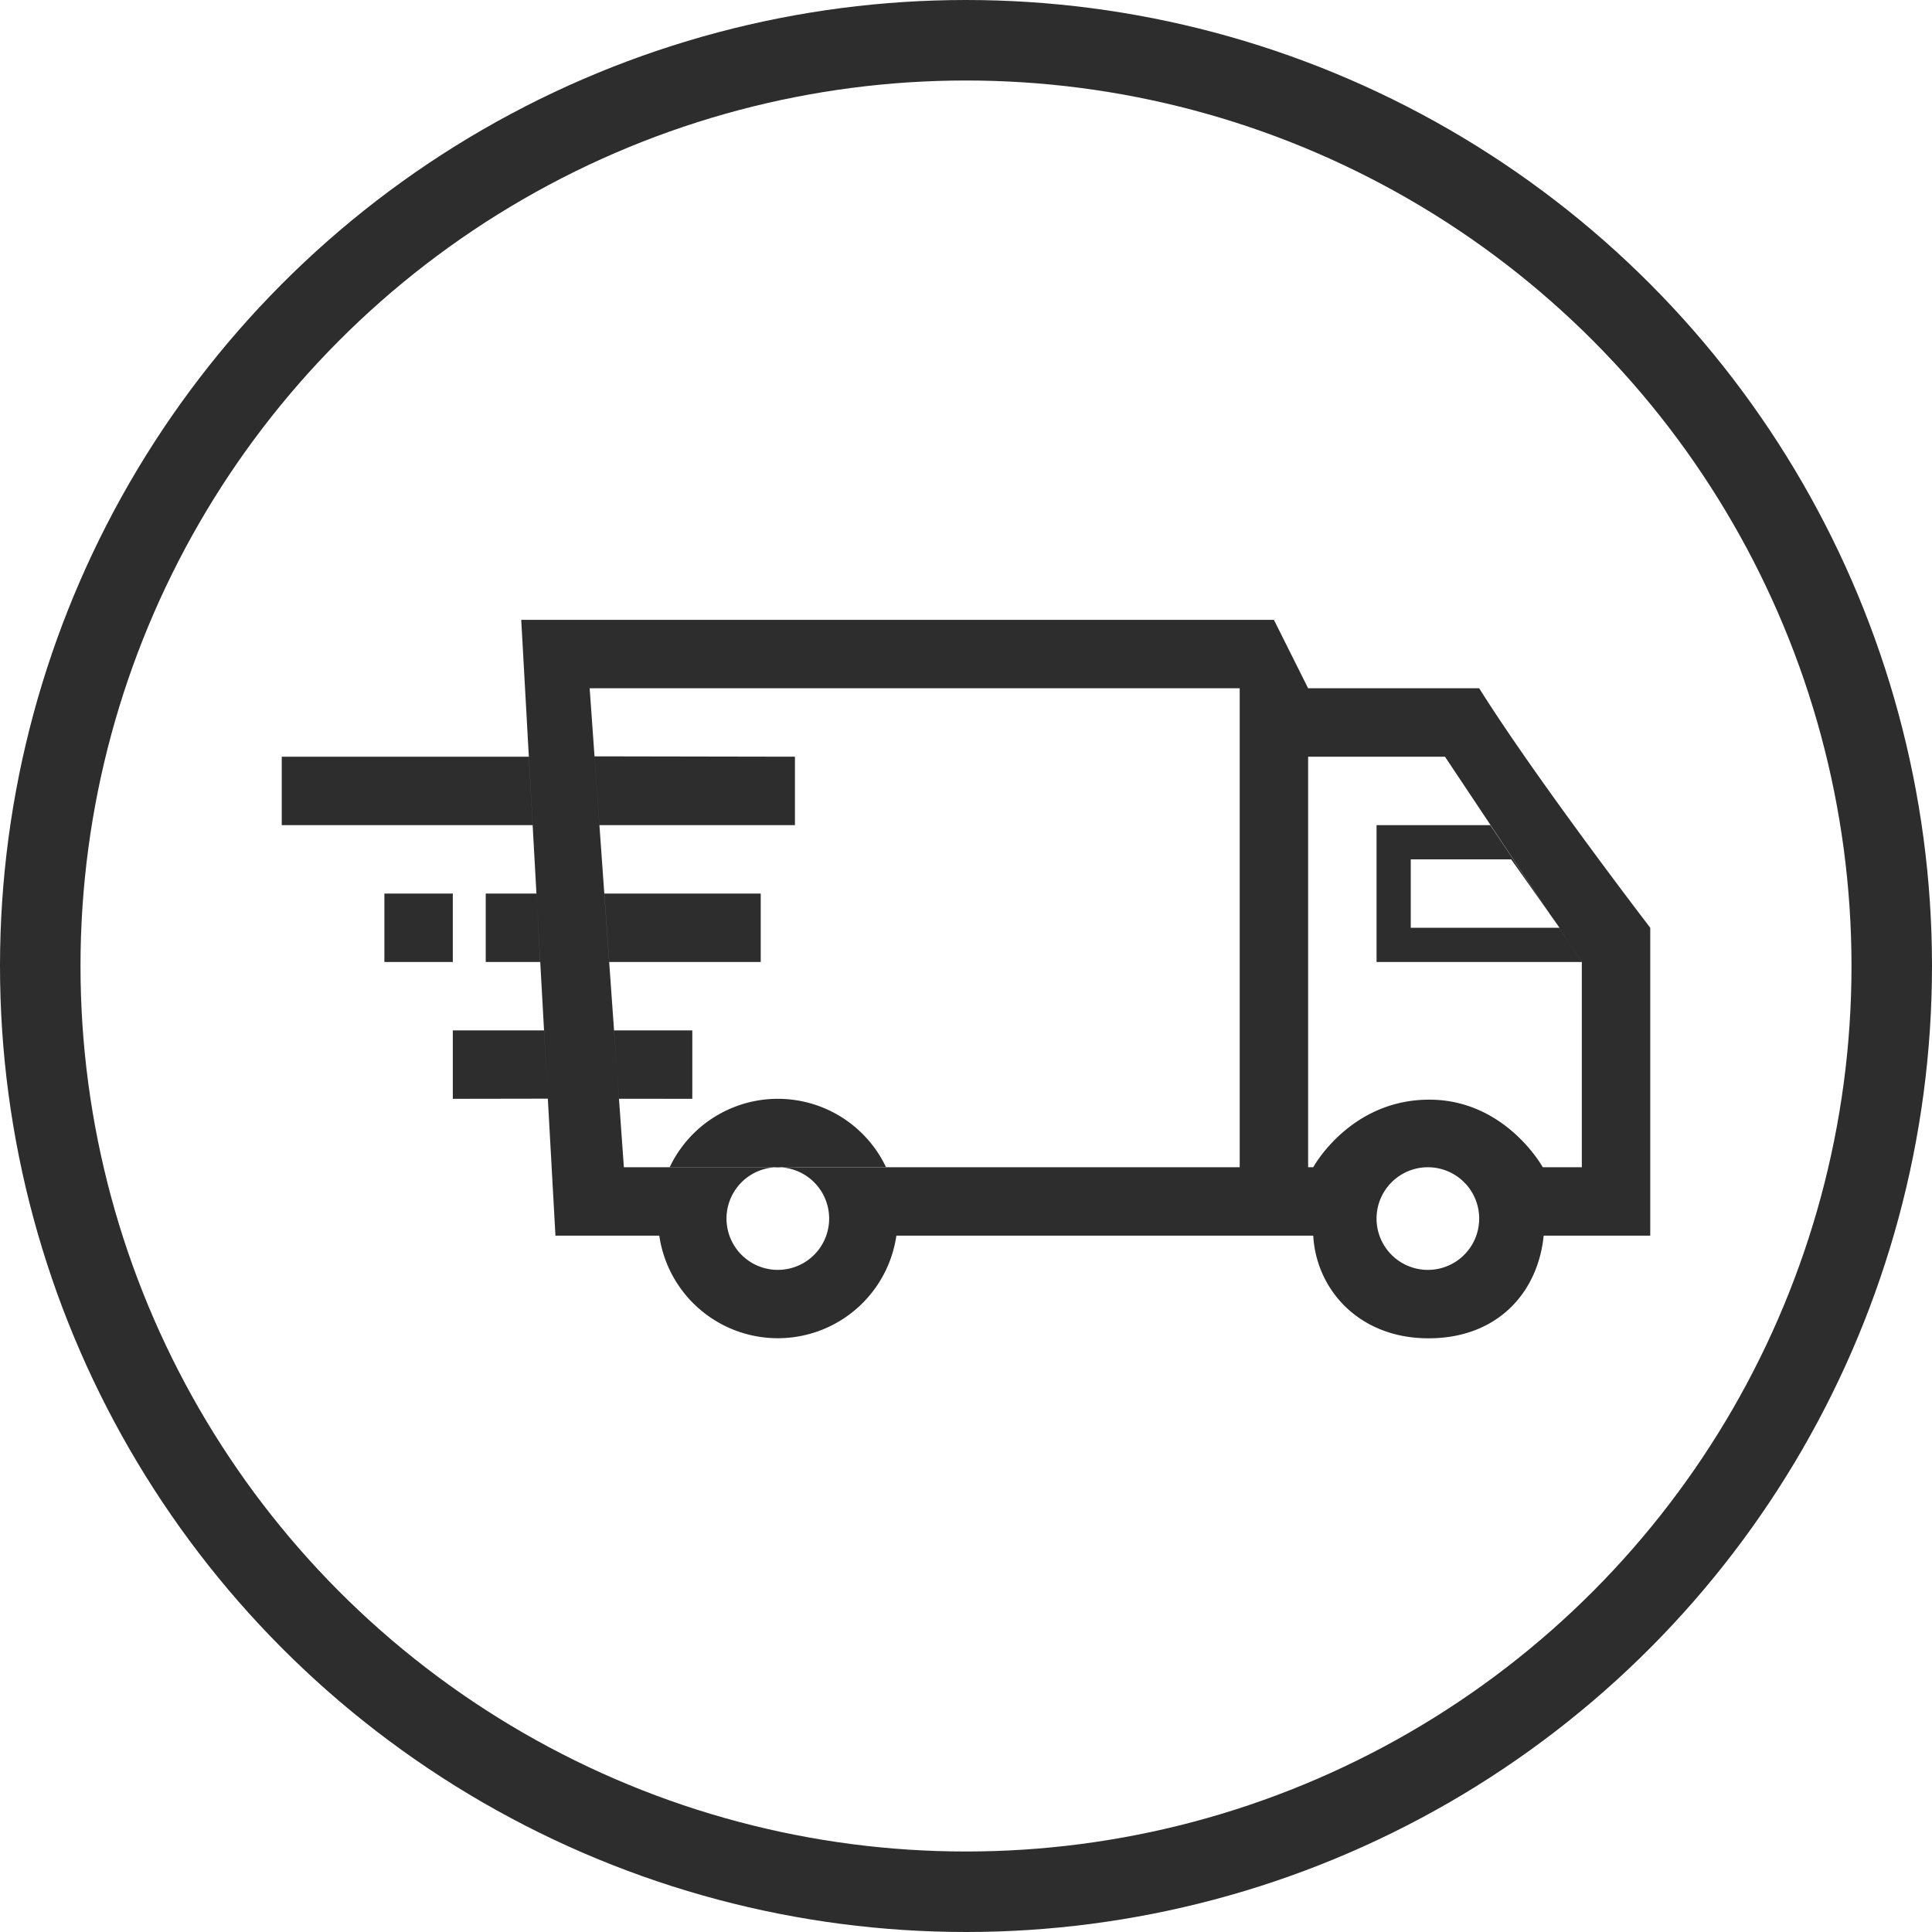 <svg xmlns="http://www.w3.org/2000/svg" width="48" height="48" fill="none"><circle cx="24" cy="24" r="23" stroke="#2D2D2D" stroke-width="2"></circle><path fill="#2D2D2D" fill-rule="evenodd" d="M16.38 30.7H13.8l-.85-15.3h18.7l.85 1.7h4.25C38.167 19.36 41 23.05 41 23.05v7.65h-2.648c-.14 1.406-1.14 2.55-2.863 2.55s-2.787-1.21-2.862-2.55H22.27a2.976 2.976 0 0 1-5.89 0m5.636-1.695a2.975 2.975 0 0 0-5.38-.002M39.3 26.451V29h-.97s-.916-1.664-2.793-1.679c-1.99-.016-2.91 1.679-2.91 1.679H32.5V18.8h3.4l3.4 5.1zm-.82-3.779.267.378h-.015l.569.85H34.2v-3.4h2.826zM14.65 17.1H30.8V29H15.5l-.177-2.479-.067-.92zm20.825 14.45a1.275 1.275 0 1 0 0-2.55 1.275 1.275 0 0 0 0 2.55m-16.15 0a1.275 1.275 0 1 0 0-2.55 1.275 1.275 0 0 0 0 2.55M9.55 22.2h1.7v1.7h-1.7zm1.7 3.4h2.266l.095 1.696-2.361.004zm4.007 0 .066.921.056.777 1.821.002v-1.7zm23.223-2.927-.936-1.323H35.05v1.7h3.682zM7 18.8h6.14l.094 1.7H7zm7.771-.009.122 1.709h4.857v-1.7zM12.068 22.2h1.26l.093 1.7h-1.353zm2.947 0 .121 1.7H18.9v-1.7z" clip-rule="evenodd"></path></svg>